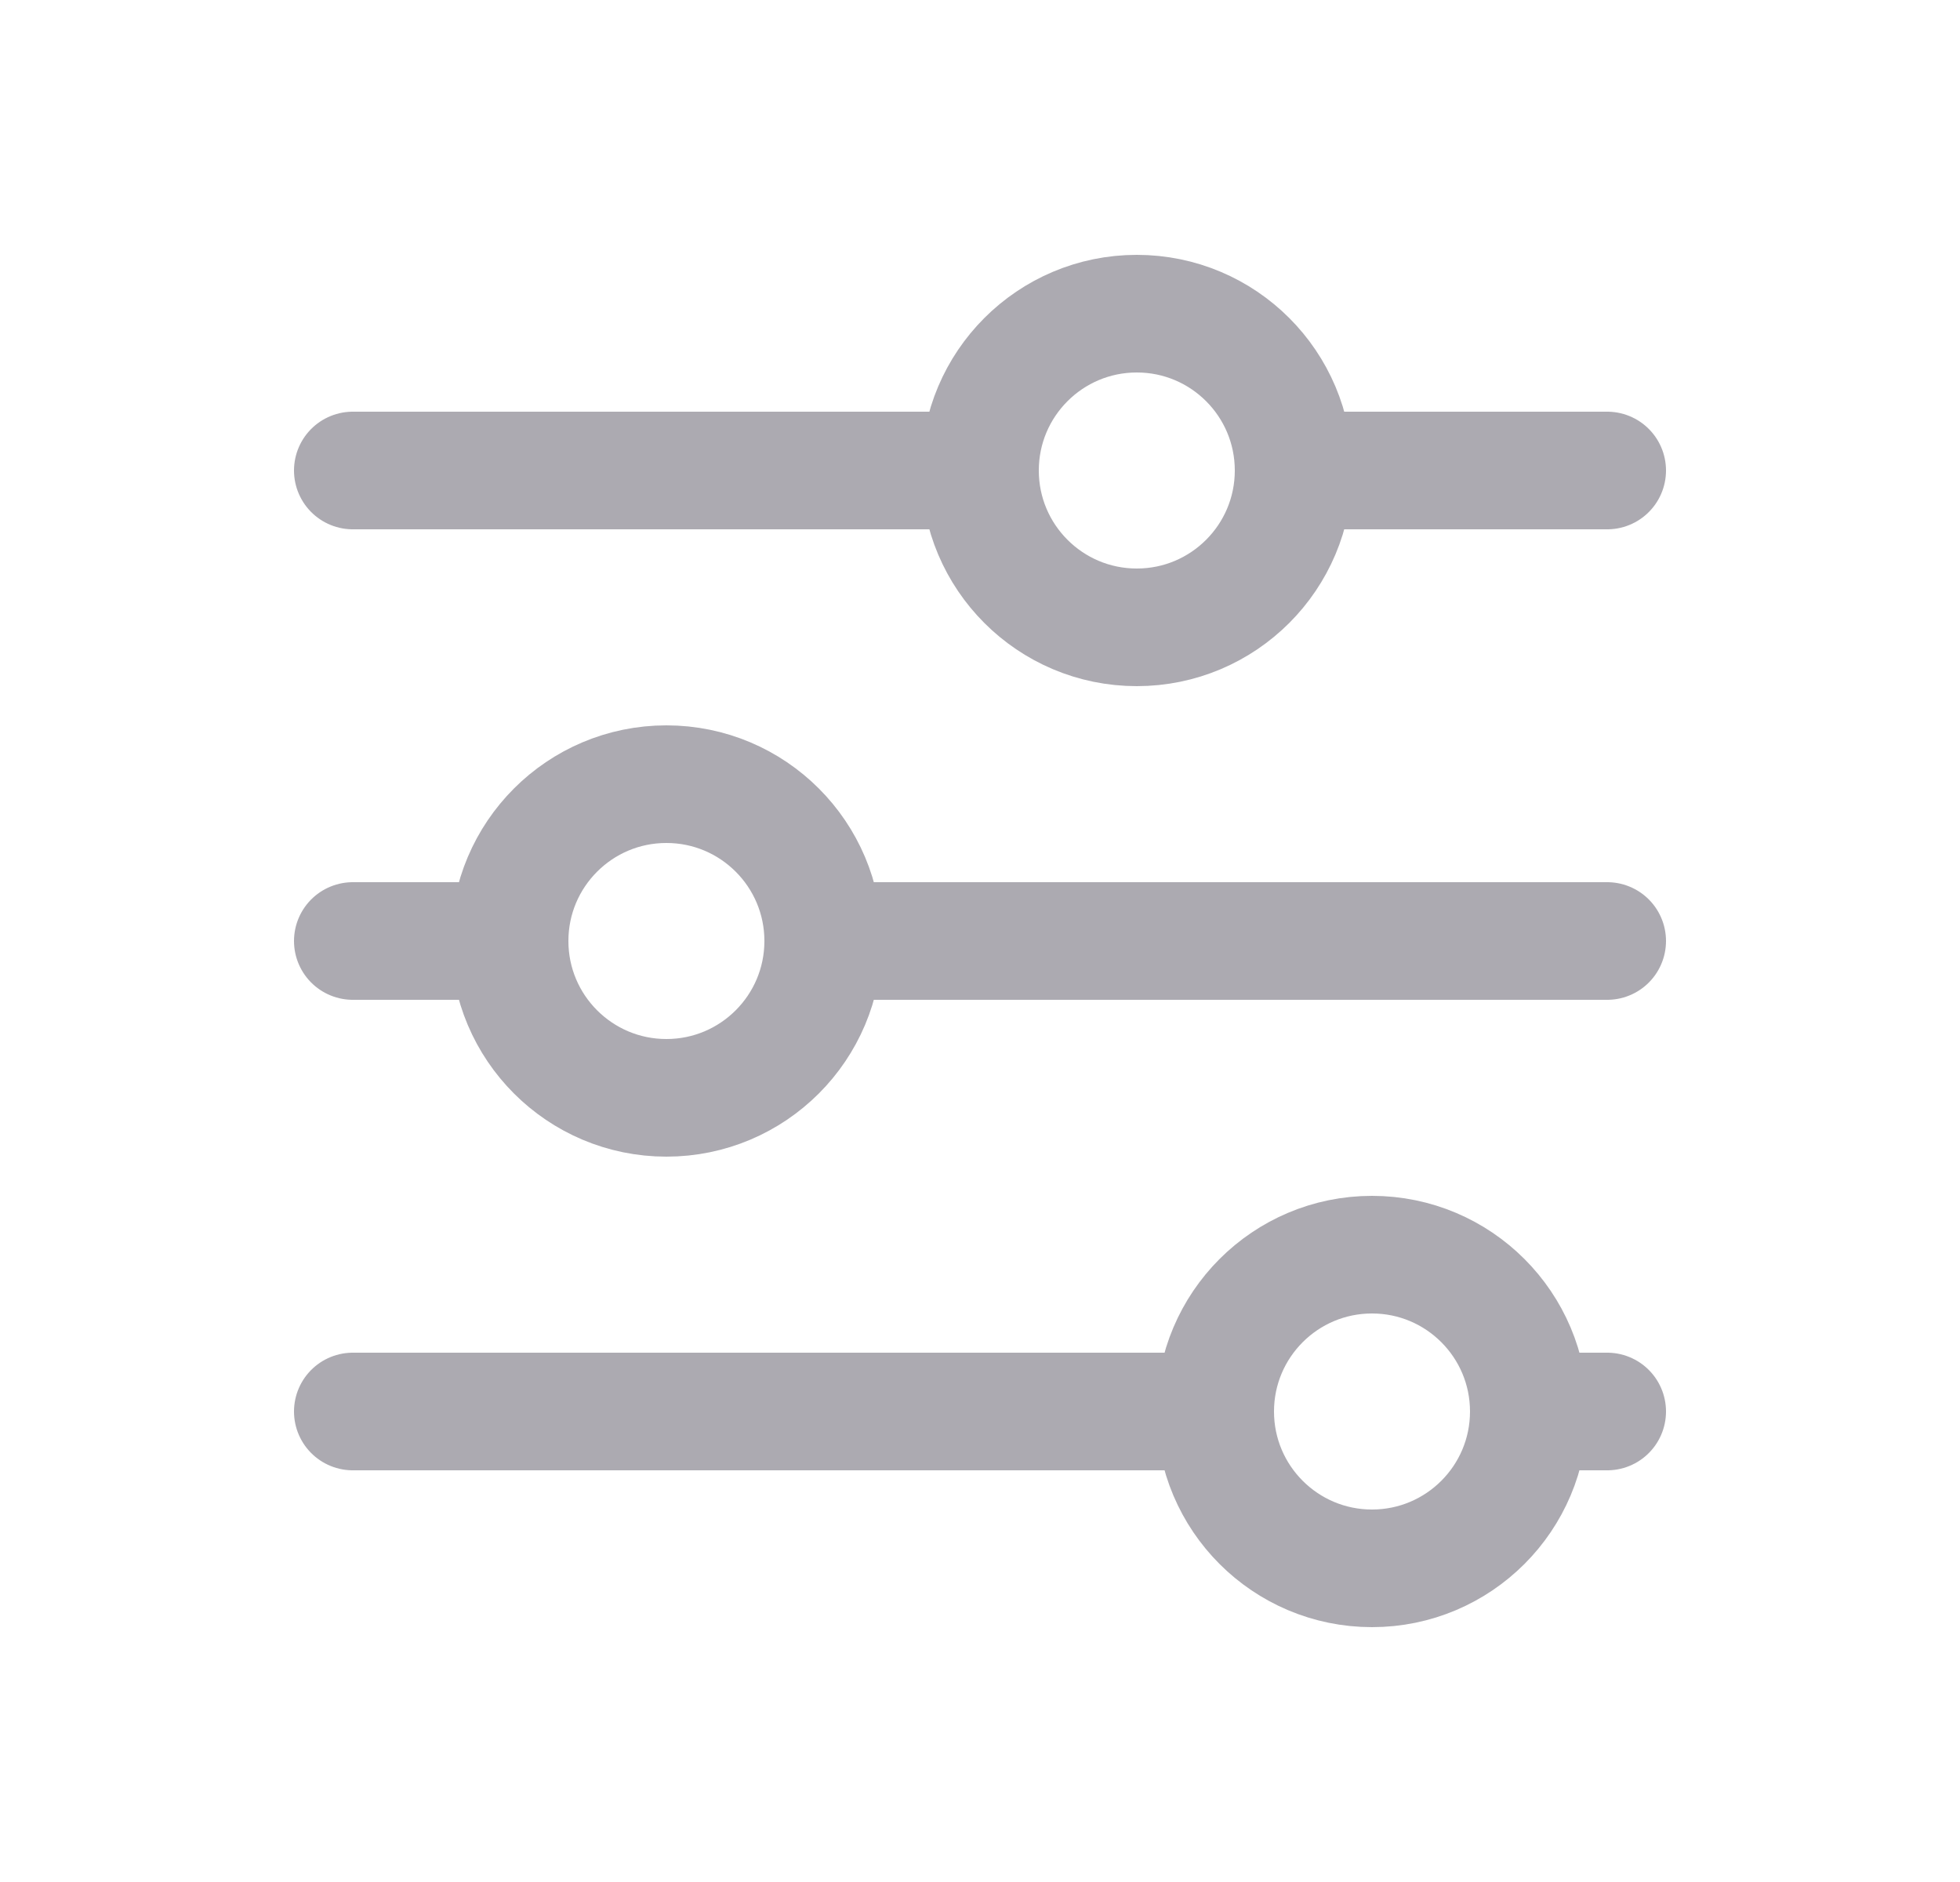 <svg width="25" height="24" viewBox="0 0 25 24" fill="none" xmlns="http://www.w3.org/2000/svg">
<circle cx="14.5" cy="6" r="2" stroke="#ACAAB1" stroke-width="1.5" stroke-linecap="round" stroke-linejoin="round"/>
<path d="M4.5 6H12.5" stroke="#ACAAB1" stroke-width="1.5" stroke-linecap="round" stroke-linejoin="round"/>
<path d="M16.5 6H20.5" stroke="#ACAAB1" stroke-width="1.5" stroke-linecap="round" stroke-linejoin="round"/>
<circle cx="8.5" cy="12" r="2" stroke="#ACAAB1" stroke-width="1.5" stroke-linecap="round" stroke-linejoin="round"/>
<path d="M4.5 12H6.5" stroke="#ACAAB1" stroke-width="1.5" stroke-linecap="round" stroke-linejoin="round"/>
<path d="M10.5 12H20.5" stroke="#ACAAB1" stroke-width="1.5" stroke-linecap="round" stroke-linejoin="round"/>
<circle cx="17.5" cy="18" r="2" stroke="#ACAAB1" stroke-width="1.5" stroke-linecap="round" stroke-linejoin="round"/>
<path d="M4.5 18H15.5" stroke="#ACAAB1" stroke-width="1.5" stroke-linecap="round" stroke-linejoin="round"/>
<path d="M19.5 18H20.5" stroke="#ACAAB1" stroke-width="1.5" stroke-linecap="round" stroke-linejoin="round"/>
</svg>
